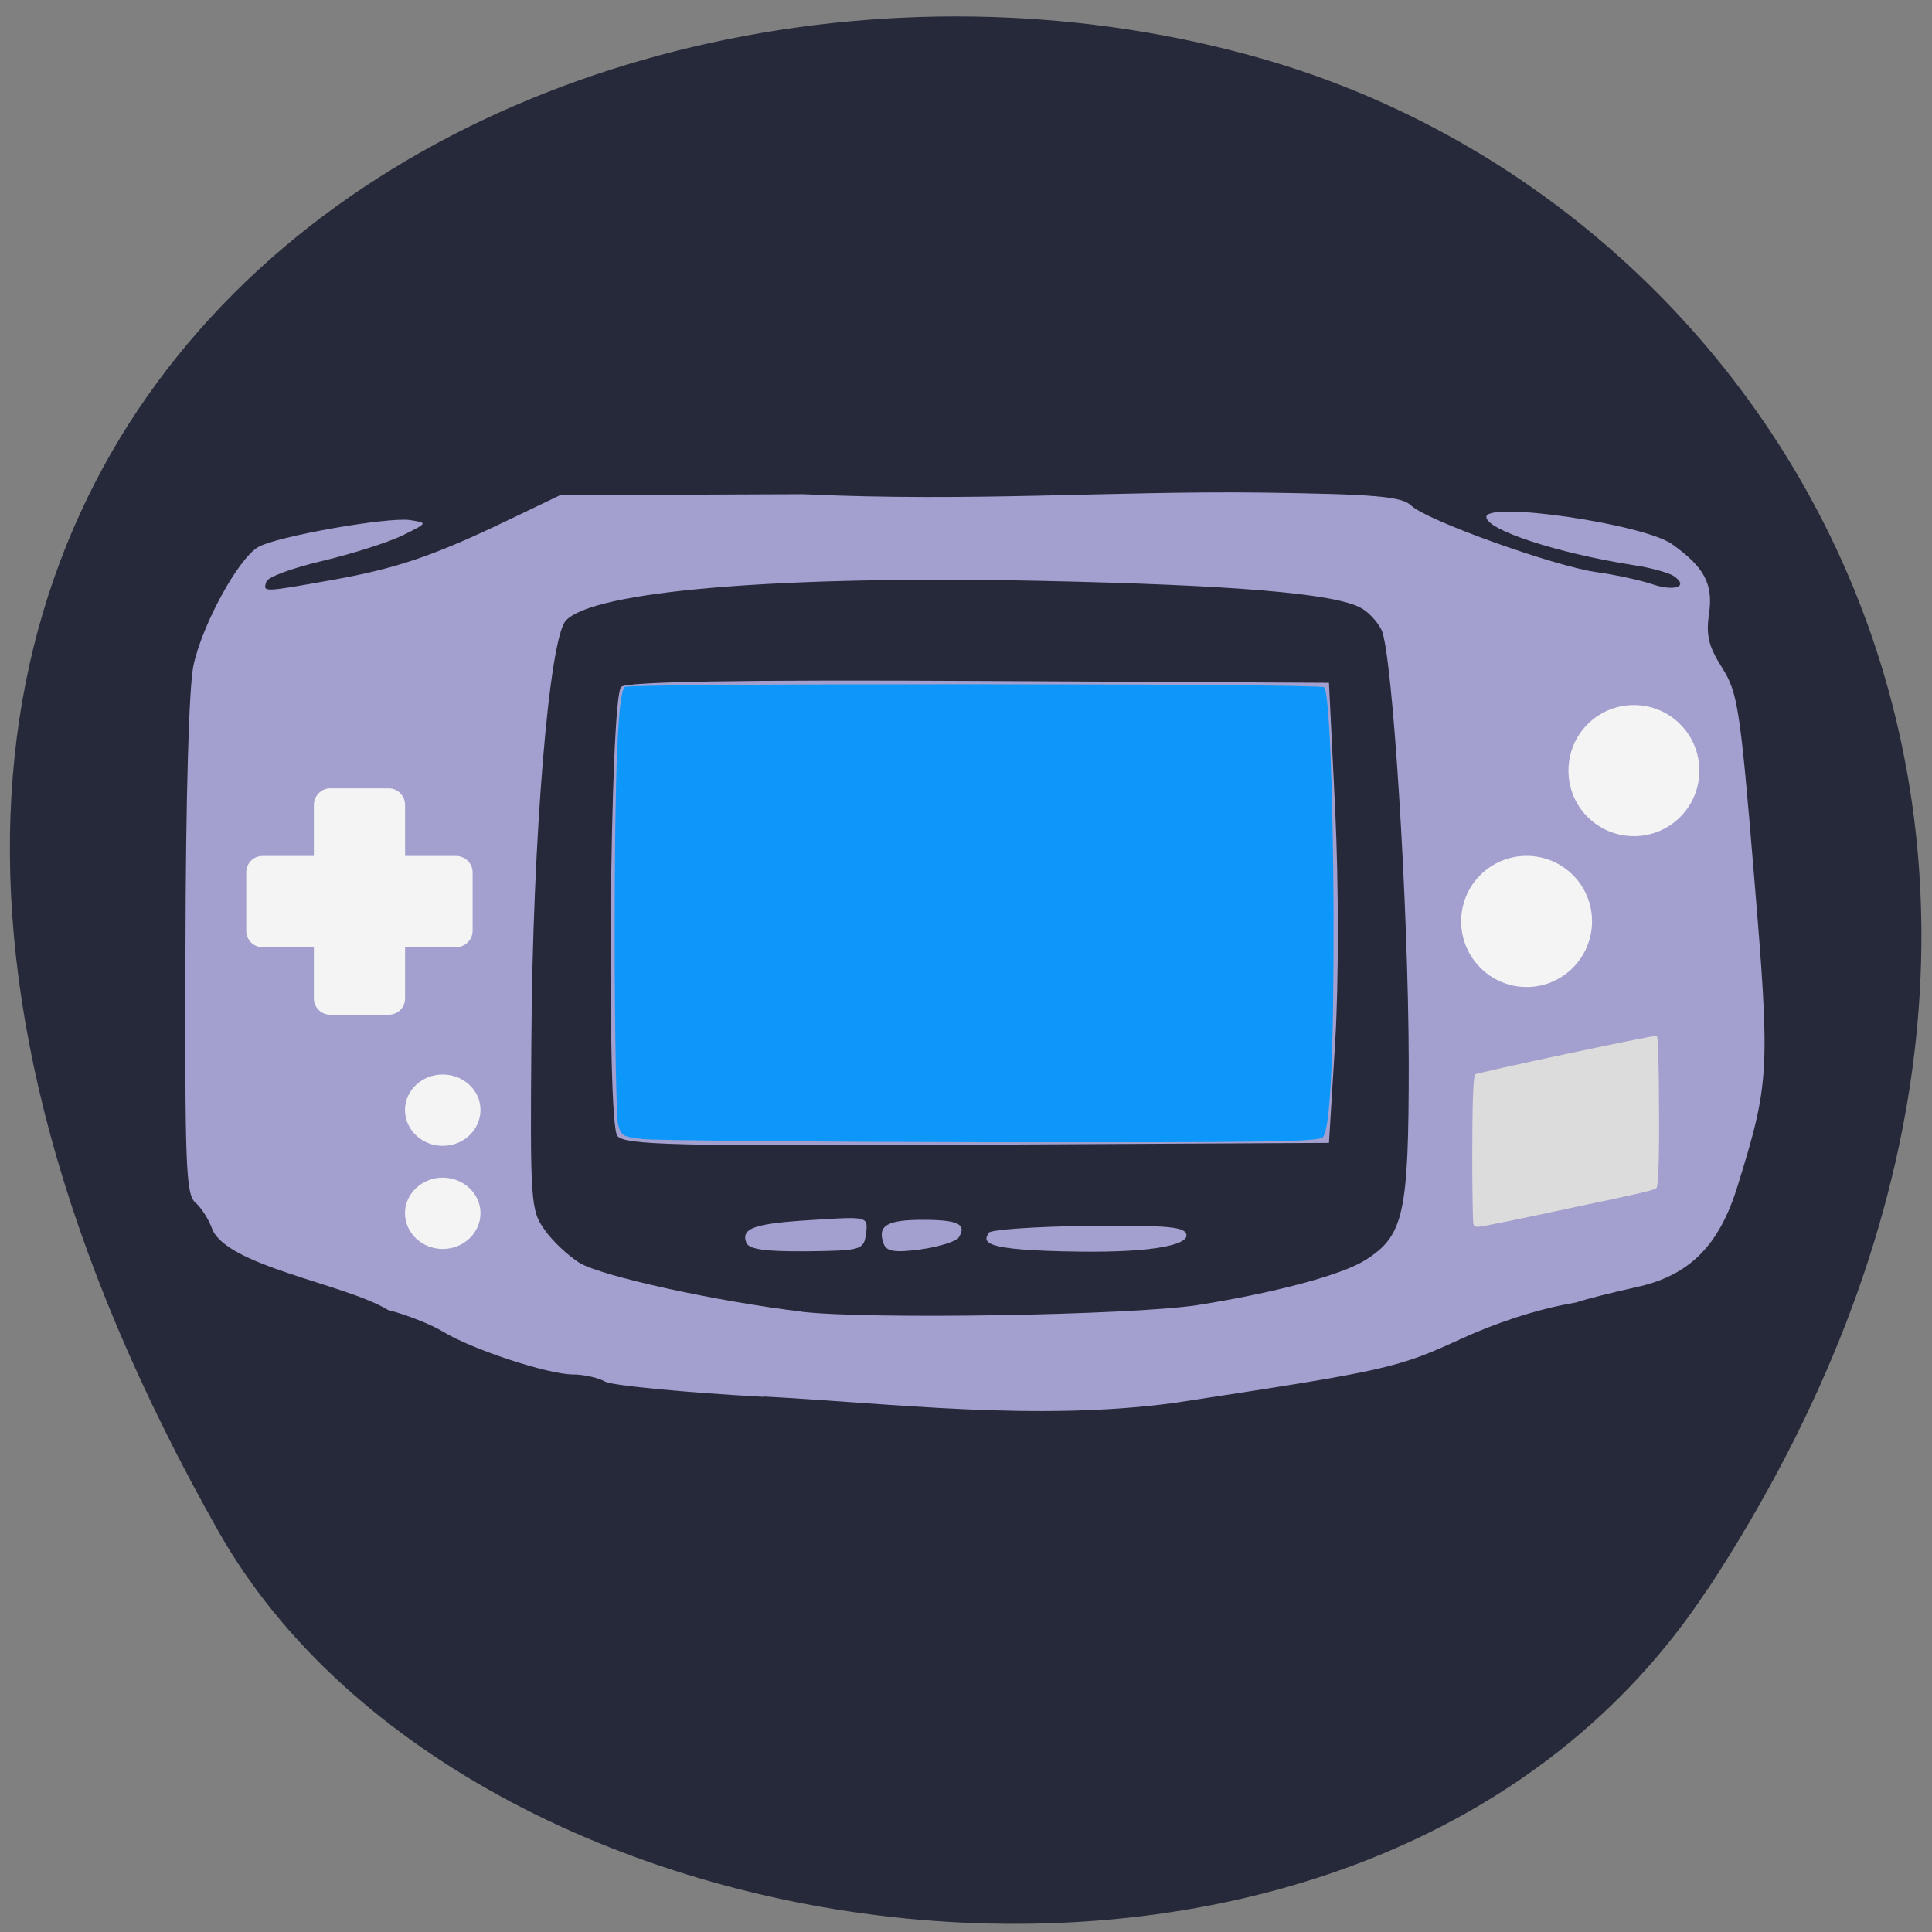 <svg xmlns="http://www.w3.org/2000/svg" viewBox="0 0 24 24"><rect x="0" y="0" width="24" height="24" fill="#808080" stroke="none"/><path d="m 21.22 19.734 c 5.84 -8.926 1.129 -17.06 -5.484 -18.988 c -8.898 -2.594 -20.977 4.227 -13.02 18.281 c 3.164 5.586 14.34 7.07 18.5 0.707" fill="#252939"/><path d="m 9.48 17.352 c -0.992 -0.055 -1.875 -0.141 -1.961 -0.188 c -0.09 -0.051 -0.27 -0.09 -0.402 -0.09 c -0.309 0 -1.258 -0.313 -1.613 -0.531 c -0.148 -0.09 -0.453 -0.211 -0.684 -0.27 c -0.527 -0.324 -2.02 -0.547 -2.188 -1.016 c -0.039 -0.109 -0.133 -0.258 -0.207 -0.32 c -0.117 -0.105 -0.129 -0.477 -0.121 -3.168 c 0.004 -1.887 0.043 -3.223 0.098 -3.496 c 0.105 -0.504 0.555 -1.332 0.805 -1.477 c 0.227 -0.133 1.602 -0.375 1.883 -0.336 c 0.227 0.035 0.227 0.035 -0.098 0.195 c -0.18 0.086 -0.625 0.227 -0.988 0.313 c -0.363 0.086 -0.68 0.199 -0.695 0.258 c -0.043 0.133 -0.051 0.133 0.809 -0.02 c 0.816 -0.145 1.277 -0.305 2.188 -0.742 l 0.652 -0.313 l 3.02 -0.012 c 2.102 0.098 3.836 -0.043 5.707 -0.02 c 1.391 0.02 1.727 0.047 1.844 0.16 c 0.195 0.188 1.781 0.754 2.301 0.828 c 0.227 0.031 0.539 0.098 0.688 0.148 c 0.289 0.098 0.469 0.031 0.27 -0.102 c -0.063 -0.039 -0.285 -0.102 -0.496 -0.133 c -0.945 -0.148 -1.828 -0.438 -1.828 -0.598 c 0 -0.199 1.945 0.086 2.305 0.336 c 0.402 0.285 0.516 0.496 0.461 0.867 c -0.039 0.273 -0.004 0.406 0.164 0.672 c 0.191 0.305 0.223 0.488 0.395 2.574 c 0.203 2.438 0.195 2.574 -0.203 3.859 c -0.23 0.75 -0.605 1.121 -1.27 1.262 c -0.266 0.059 -0.598 0.141 -0.738 0.188 c -0.512 0.086 -1.02 0.266 -1.422 0.449 c -0.797 0.367 -0.914 0.395 -3.586 0.801 c -1.719 0.227 -3.473 0.004 -5.082 -0.082" fill="#a39fce"/><path d="m 9.957 16.293 c -1.051 -0.125 -2.48 -0.438 -2.758 -0.605 c -0.137 -0.086 -0.332 -0.266 -0.43 -0.406 c -0.176 -0.242 -0.184 -0.344 -0.168 -2.363 c 0.016 -2.496 0.219 -4.969 0.426 -5.207 c 0.328 -0.371 2.645 -0.566 5.922 -0.496 c 2.371 0.051 3.637 0.156 3.957 0.336 c 0.09 0.047 0.203 0.168 0.254 0.27 c 0.137 0.262 0.336 3.43 0.34 5.379 c 0 1.883 -0.059 2.152 -0.547 2.457 c -0.297 0.184 -1.137 0.406 -2.082 0.555 c -0.82 0.125 -4.066 0.18 -4.914 0.082 m 0.801 -0.969 c 0.027 -0.215 0.023 -0.215 -0.652 -0.172 c -0.734 0.043 -0.902 0.102 -0.836 0.281 c 0.031 0.086 0.242 0.113 0.75 0.109 c 0.68 -0.008 0.711 -0.016 0.738 -0.219 m 1.152 0.047 c 0.102 -0.164 -0.004 -0.219 -0.449 -0.219 c -0.445 0 -0.566 0.074 -0.484 0.297 c 0.035 0.098 0.145 0.113 0.461 0.07 c 0.227 -0.031 0.438 -0.098 0.473 -0.148 m 2.828 -0.023 c 0 -0.109 -0.203 -0.129 -1.207 -0.121 c -0.664 0.008 -1.227 0.047 -1.25 0.086 c -0.07 0.117 -0.105 0.219 1.129 0.234 c 0.965 0.012 1.328 -0.094 1.328 -0.199 m 1.848 -2.418 c 0.043 -0.727 0.043 -1.938 0 -2.855 l -0.078 -1.594 l -4.352 -0.023 c -2.973 -0.016 -4.379 0.008 -4.441 0.074 c -0.141 0.145 -0.184 5.41 -0.047 5.578 c 0.09 0.113 0.719 0.129 4.473 0.109 l 4.367 -0.023" fill="#252939"/><path d="m 7.988 14.15 c -0.246 -0.027 -0.273 -0.039 -0.309 -0.176 c -0.023 -0.082 -0.043 -1.148 -0.043 -2.367 c 0 -2.055 0.039 -2.988 0.125 -3.074 c 0.047 -0.047 8.641 -0.043 8.688 0.004 c 0.063 0.063 0.109 1.238 0.117 2.773 c 0.004 1.773 -0.039 2.723 -0.133 2.816 c -0.059 0.059 -0.684 0.066 -4.125 0.063 c -2.227 -0.004 -4.172 -0.023 -4.32 -0.039" fill="#0d97fb"/><g fill="#f4f4f4"><path d="m 5.969 13.789 c 0 0.246 -0.211 0.445 -0.469 0.445 c -0.258 0 -0.469 -0.199 -0.469 -0.445 c 0 -0.246 0.211 -0.441 0.469 -0.441 c 0.258 0 0.469 0.195 0.469 0.441"/><path d="m 5.969 15.07 c 0 0.246 -0.211 0.445 -0.469 0.445 c -0.258 0 -0.469 -0.199 -0.469 -0.445 c 0 -0.242 0.211 -0.441 0.469 -0.441 c 0.258 0 0.469 0.199 0.469 0.441"/></g><path d="m 18.383 15.238 c -0.066 0.004 -0.07 0 -0.082 -0.043 c -0.004 -0.027 -0.012 -0.387 -0.012 -0.801 c 0 -0.691 0.012 -1.012 0.035 -1.047 c 0.012 -0.02 2.242 -0.496 2.258 -0.48 c 0.016 0.016 0.027 0.41 0.027 0.93 c 0.004 0.602 -0.008 0.926 -0.031 0.961 c -0.016 0.023 -0.18 0.063 -1.074 0.25 c -0.578 0.125 -1.082 0.227 -1.121 0.23" fill="#dcdcdc"/><g fill="#f4f4f4"><path d="m 4.102 9.793 h 0.727 c 0.113 0 0.203 0.094 0.203 0.207 v 2.402 c 0 0.113 -0.09 0.203 -0.203 0.203 h -0.727 c -0.113 0 -0.203 -0.09 -0.203 -0.203 v -2.402 c 0 -0.113 0.09 -0.207 0.203 -0.207"/><path d="m 5.871 10.836 v 0.727 c 0 0.113 -0.094 0.203 -0.207 0.203 h -2.402 c -0.113 0 -0.203 -0.09 -0.203 -0.203 v -0.727 c 0 -0.113 0.09 -0.203 0.203 -0.203 h 2.402 c 0.113 0 0.207 0.09 0.207 0.203"/><path d="m 21.11 9.574 c 0 0.449 -0.363 0.813 -0.813 0.813 c -0.449 0 -0.813 -0.363 -0.813 -0.813 c 0 -0.453 0.363 -0.816 0.813 -0.816 c 0.449 0 0.813 0.363 0.813 0.816"/><path d="m 19.777 11.445 c 0 0.449 -0.363 0.816 -0.813 0.816 c -0.449 0 -0.813 -0.367 -0.813 -0.816 c 0 -0.449 0.363 -0.813 0.813 -0.813 c 0.449 0 0.813 0.363 0.813 0.813"/></g></svg>